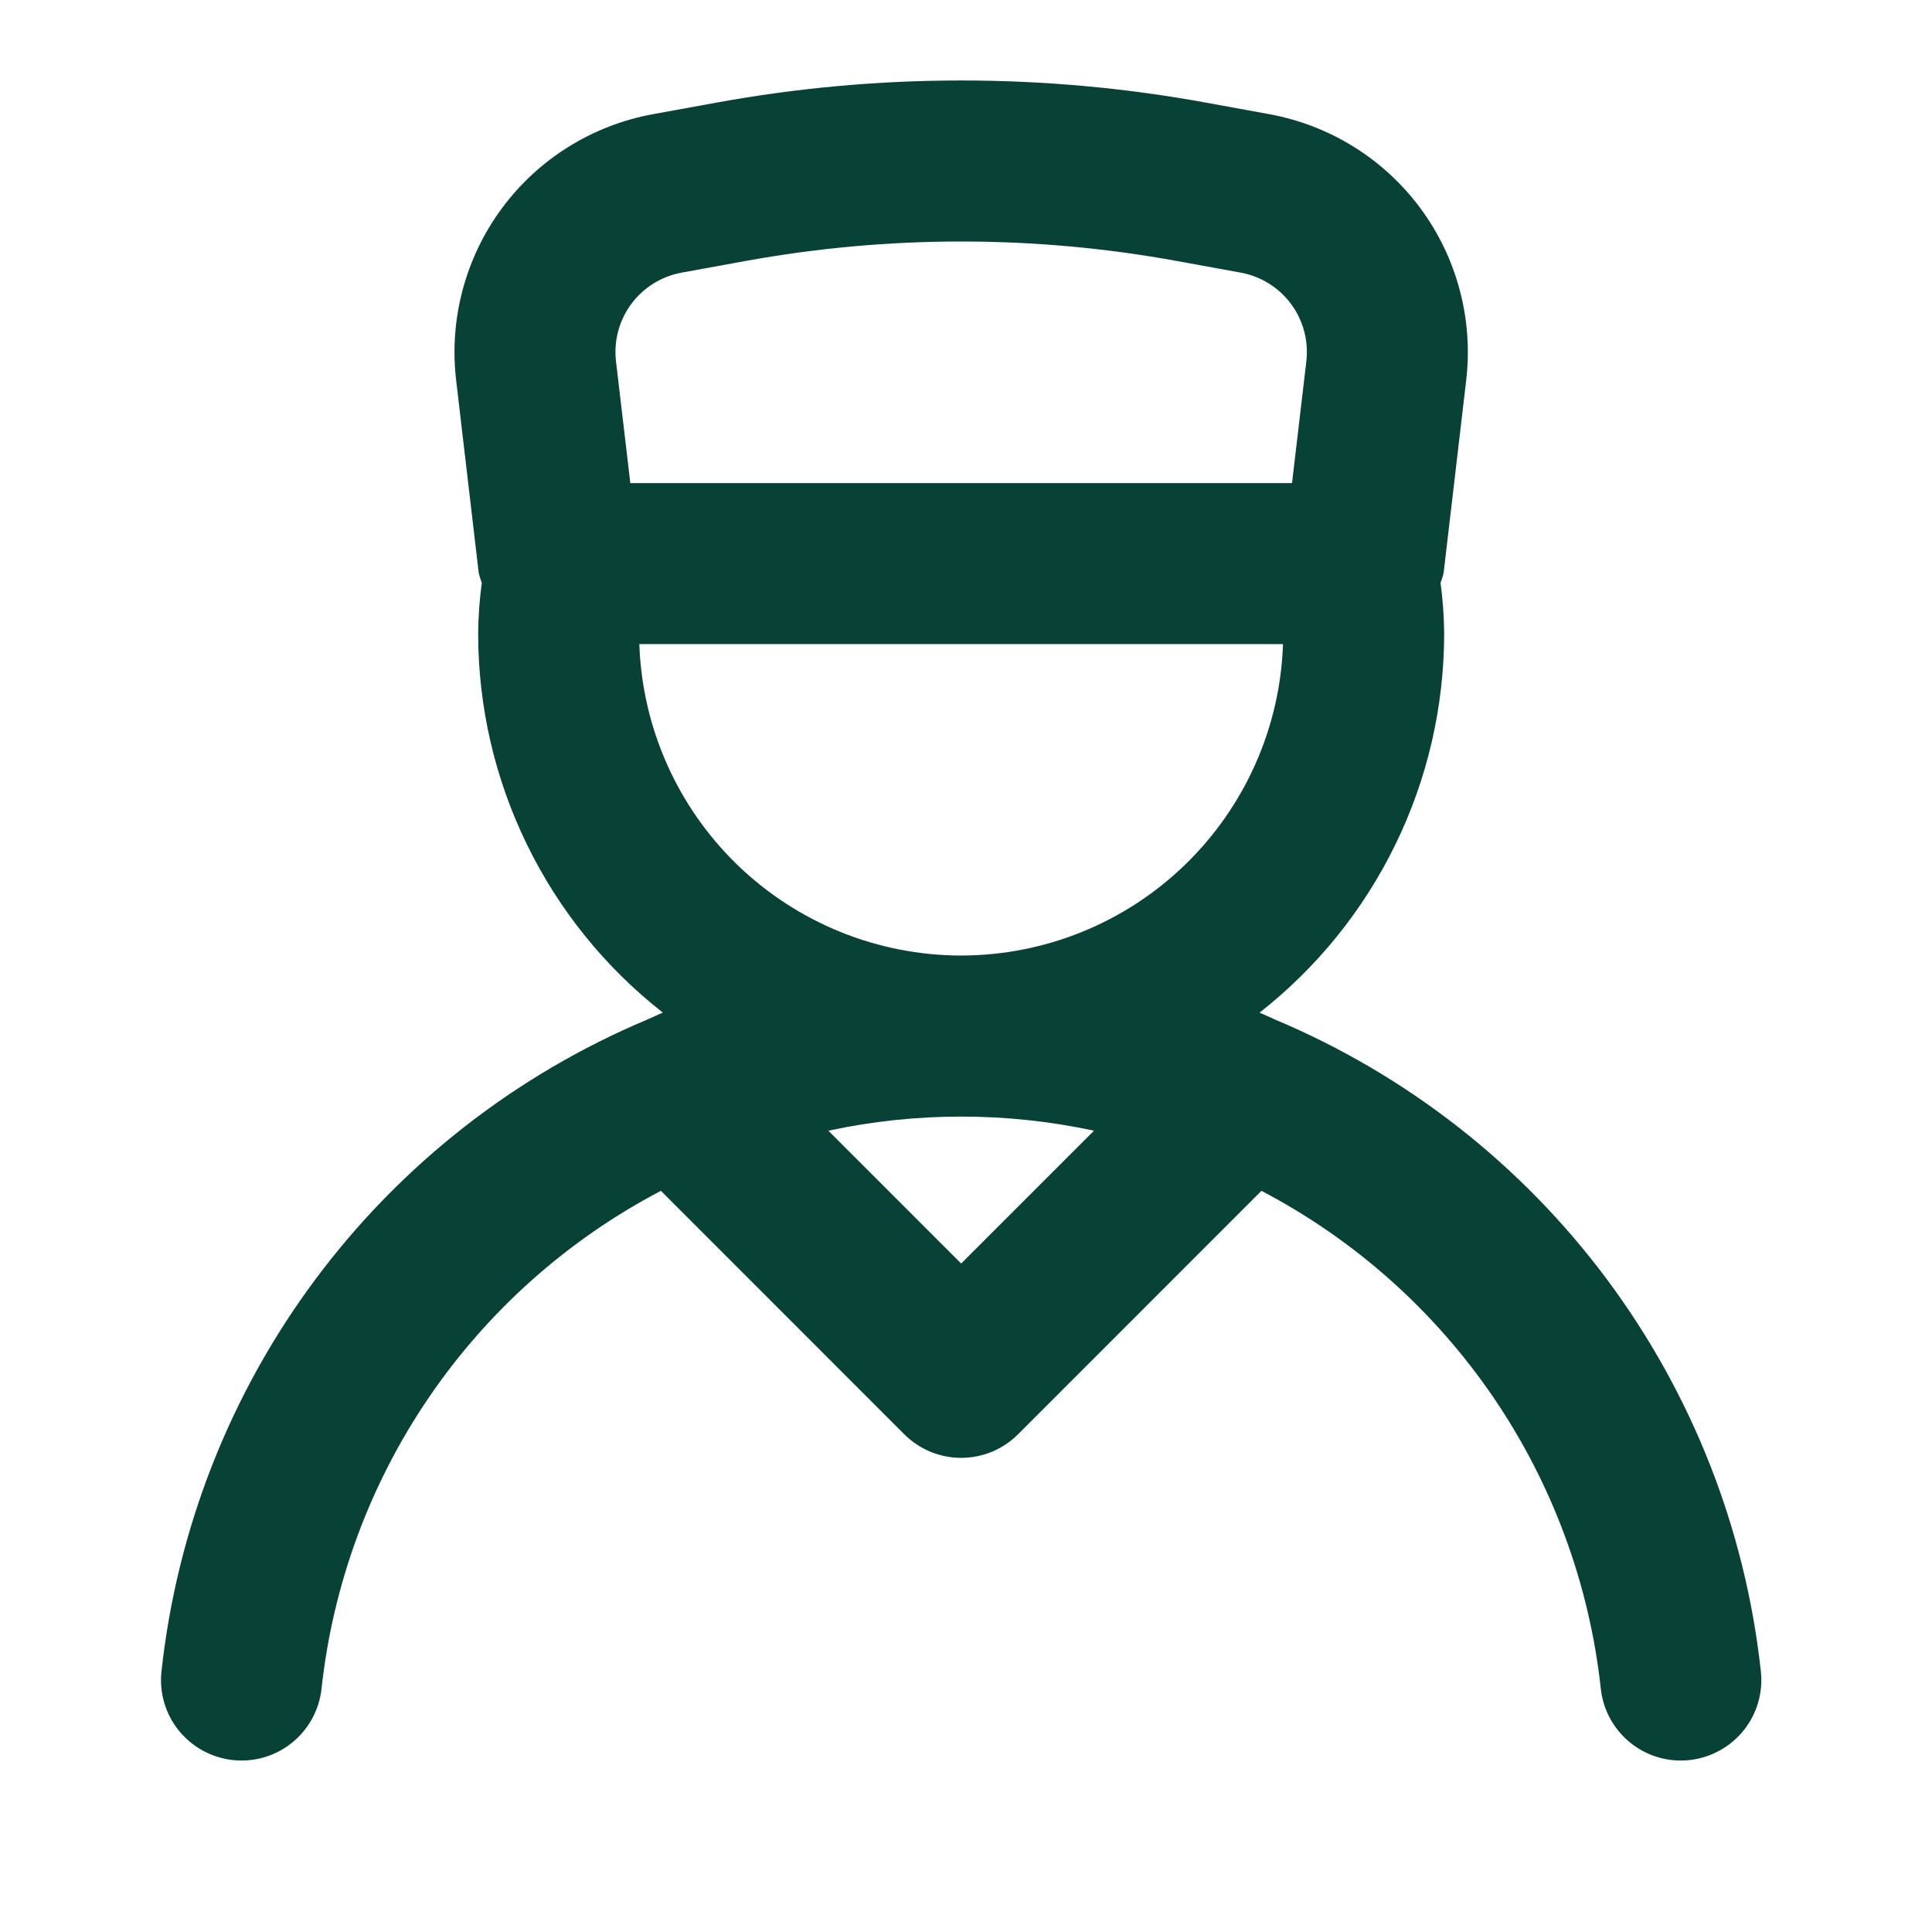 <svg width="26" height="26" viewBox="0 0 24 24" fill="none" xmlns="http://www.w3.org/2000/svg">
<path d="M15.838 12.665L15.834 12.663C15.771 12.636 15.71 12.605 15.646 12.58C16.36 12.02 16.938 11.305 17.335 10.489C17.733 9.673 17.939 8.778 17.94 7.87C17.938 7.659 17.923 7.449 17.895 7.24C17.911 7.2 17.923 7.159 17.933 7.118L18.214 4.72C18.302 3.963 18.098 3.2 17.645 2.587C17.191 1.974 16.521 1.557 15.771 1.419L14.982 1.275C12.971 0.908 10.91 0.908 8.899 1.275L8.108 1.419C7.358 1.557 6.689 1.974 6.235 2.587C5.782 3.2 5.578 3.963 5.666 4.72L5.947 7.118C5.957 7.159 5.969 7.2 5.985 7.24C5.957 7.449 5.942 7.659 5.94 7.87C5.94 8.778 6.147 9.673 6.545 10.489C6.942 11.305 7.52 12.02 8.234 12.579C8.17 12.605 8.109 12.636 8.046 12.663L8.041 12.665C6.404 13.353 4.981 14.466 3.92 15.89C2.858 17.314 2.198 18.996 2.006 20.762C1.977 21.025 2.054 21.29 2.22 21.496C2.387 21.703 2.628 21.835 2.892 21.864C3.155 21.893 3.42 21.816 3.626 21.65C3.833 21.484 3.965 21.242 3.994 20.979C4.135 19.681 4.593 18.438 5.328 17.359C6.064 16.28 7.053 15.399 8.21 14.793L11.233 17.817C11.326 17.91 11.436 17.983 11.557 18.034C11.679 18.084 11.809 18.11 11.94 18.11C12.071 18.11 12.201 18.084 12.323 18.034C12.444 17.983 12.554 17.91 12.647 17.817L15.67 14.793C16.827 15.399 17.816 16.28 18.552 17.359C19.287 18.438 19.745 19.681 19.886 20.979C19.912 21.223 20.029 21.45 20.212 21.614C20.395 21.779 20.632 21.87 20.878 21.87C20.915 21.87 20.952 21.868 20.988 21.864C21.252 21.835 21.493 21.703 21.66 21.496C21.826 21.29 21.903 21.025 21.874 20.762C21.682 18.996 21.021 17.314 19.96 15.89C18.899 14.466 17.476 13.353 15.838 12.665ZM7.652 4.487C7.623 4.234 7.691 3.98 7.842 3.776C7.993 3.572 8.216 3.433 8.466 3.387L9.256 3.243C11.031 2.919 12.849 2.919 14.624 3.243L15.414 3.387C15.664 3.433 15.887 3.572 16.038 3.776C16.189 3.98 16.257 4.234 16.228 4.487L16.05 6.001H7.83L7.652 4.487ZM11.94 15.696L10.29 14.046C11.377 13.812 12.502 13.812 13.59 14.046L11.94 15.696ZM11.94 11.87C10.902 11.869 9.905 11.465 9.159 10.743C8.414 10.021 7.977 9.038 7.942 8.001H15.938C15.903 9.038 15.466 10.021 14.72 10.743C13.975 11.465 12.978 11.869 11.94 11.87Z" fill="#084236"/>
</svg>
